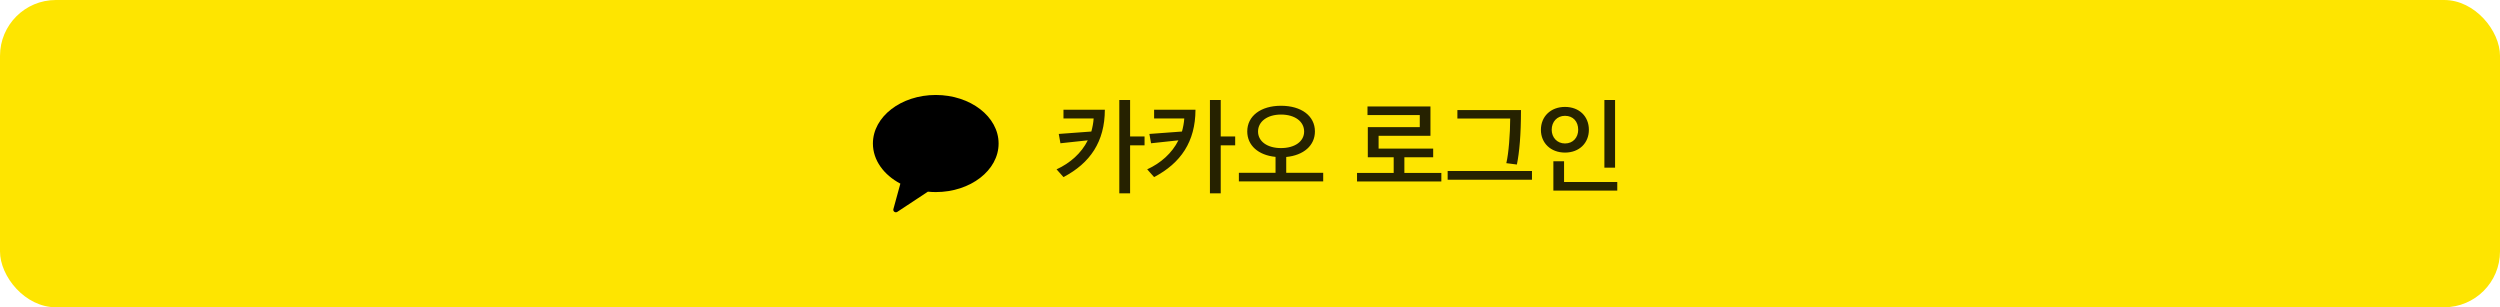 <svg width="358" height="44" viewBox="0 0 358 44" fill="none" xmlns="http://www.w3.org/2000/svg">
<rect width="358" height="44" rx="8" fill="#FEE500"/>
<g clip-path="url(#clip0_154_405)">
<path fill-rule="evenodd" clip-rule="evenodd" d="M134 13.6C129.029 13.6 125 16.713 125 20.552C125 22.94 126.558 25.045 128.932 26.297L127.933 29.945C127.845 30.267 128.213 30.524 128.496 30.337L132.873 27.448C133.243 27.484 133.618 27.505 134 27.505C138.97 27.505 143 24.392 143 20.552C143 16.713 138.97 13.6 134 13.6" fill="black"/>
</g>
<path d="M158.215 15.715C158.2 20.29 156.115 23.35 152.29 25.36L151.3 24.25C153.235 23.365 154.855 21.94 155.77 20.095L151.855 20.515L151.615 19.18L156.28 18.835C156.445 18.235 156.565 17.62 156.61 16.96H152.29V15.715H158.215ZM161.83 14.32V19.54H163.9V20.815H161.83V27.685H160.285V14.32H161.83ZM171.193 15.715C171.178 20.29 169.093 23.35 165.268 25.36L164.278 24.25C166.213 23.365 167.833 21.94 168.748 20.095L164.833 20.515L164.593 19.18L169.258 18.835C169.423 18.235 169.543 17.62 169.588 16.96H165.268V15.715H171.193ZM174.808 14.32V19.54H176.878V20.815H174.808V27.685H173.263V14.32H174.808ZM189.482 25.975H177.407V24.745H182.657V22.465C180.182 22.225 178.607 20.815 178.607 18.82C178.607 16.615 180.542 15.145 183.437 15.145C186.377 15.145 188.297 16.615 188.297 18.82C188.297 20.83 186.692 22.24 184.187 22.48V24.745H189.482V25.975ZM186.752 18.835C186.752 17.41 185.447 16.405 183.437 16.405C181.472 16.405 180.152 17.41 180.152 18.835C180.152 20.245 181.472 21.205 183.437 21.205C185.432 21.205 186.752 20.245 186.752 18.835ZM205.231 22.525H201.106V24.76H206.401V25.99H194.326V24.76H199.576V22.525H195.871V18.205H203.311V16.48H195.826V15.25H204.841V19.45H197.416V21.28H205.231V22.525ZM219.379 25.735H207.304V24.49H219.379V25.735ZM217.804 15.76C217.804 19.3 217.579 21.805 217.219 23.56L215.704 23.365C216.034 22.03 216.259 19.135 216.259 16.975H208.699V15.76H217.804ZM231.278 24.01H229.748V14.32H231.278V24.01ZM231.593 27.295H222.443V23.095H223.973V26.065H231.593V27.295ZM227.528 18.58C227.528 20.485 226.148 21.85 224.108 21.85C222.068 21.85 220.658 20.485 220.658 18.595C220.658 16.69 222.053 15.31 224.108 15.31C226.148 15.31 227.528 16.675 227.528 18.58ZM225.998 18.58C225.998 17.41 225.278 16.585 224.108 16.585C222.968 16.585 222.203 17.44 222.203 18.58C222.203 19.675 222.968 20.545 224.108 20.545C225.278 20.545 225.998 19.675 225.998 18.58Z" fill="black" fill-opacity="0.85"/>
<defs>
<clipPath id="clip0_154_405">
<rect width="18" height="18" fill="white" transform="translate(125 13)"/>
</clipPath>
</defs>
</svg>
